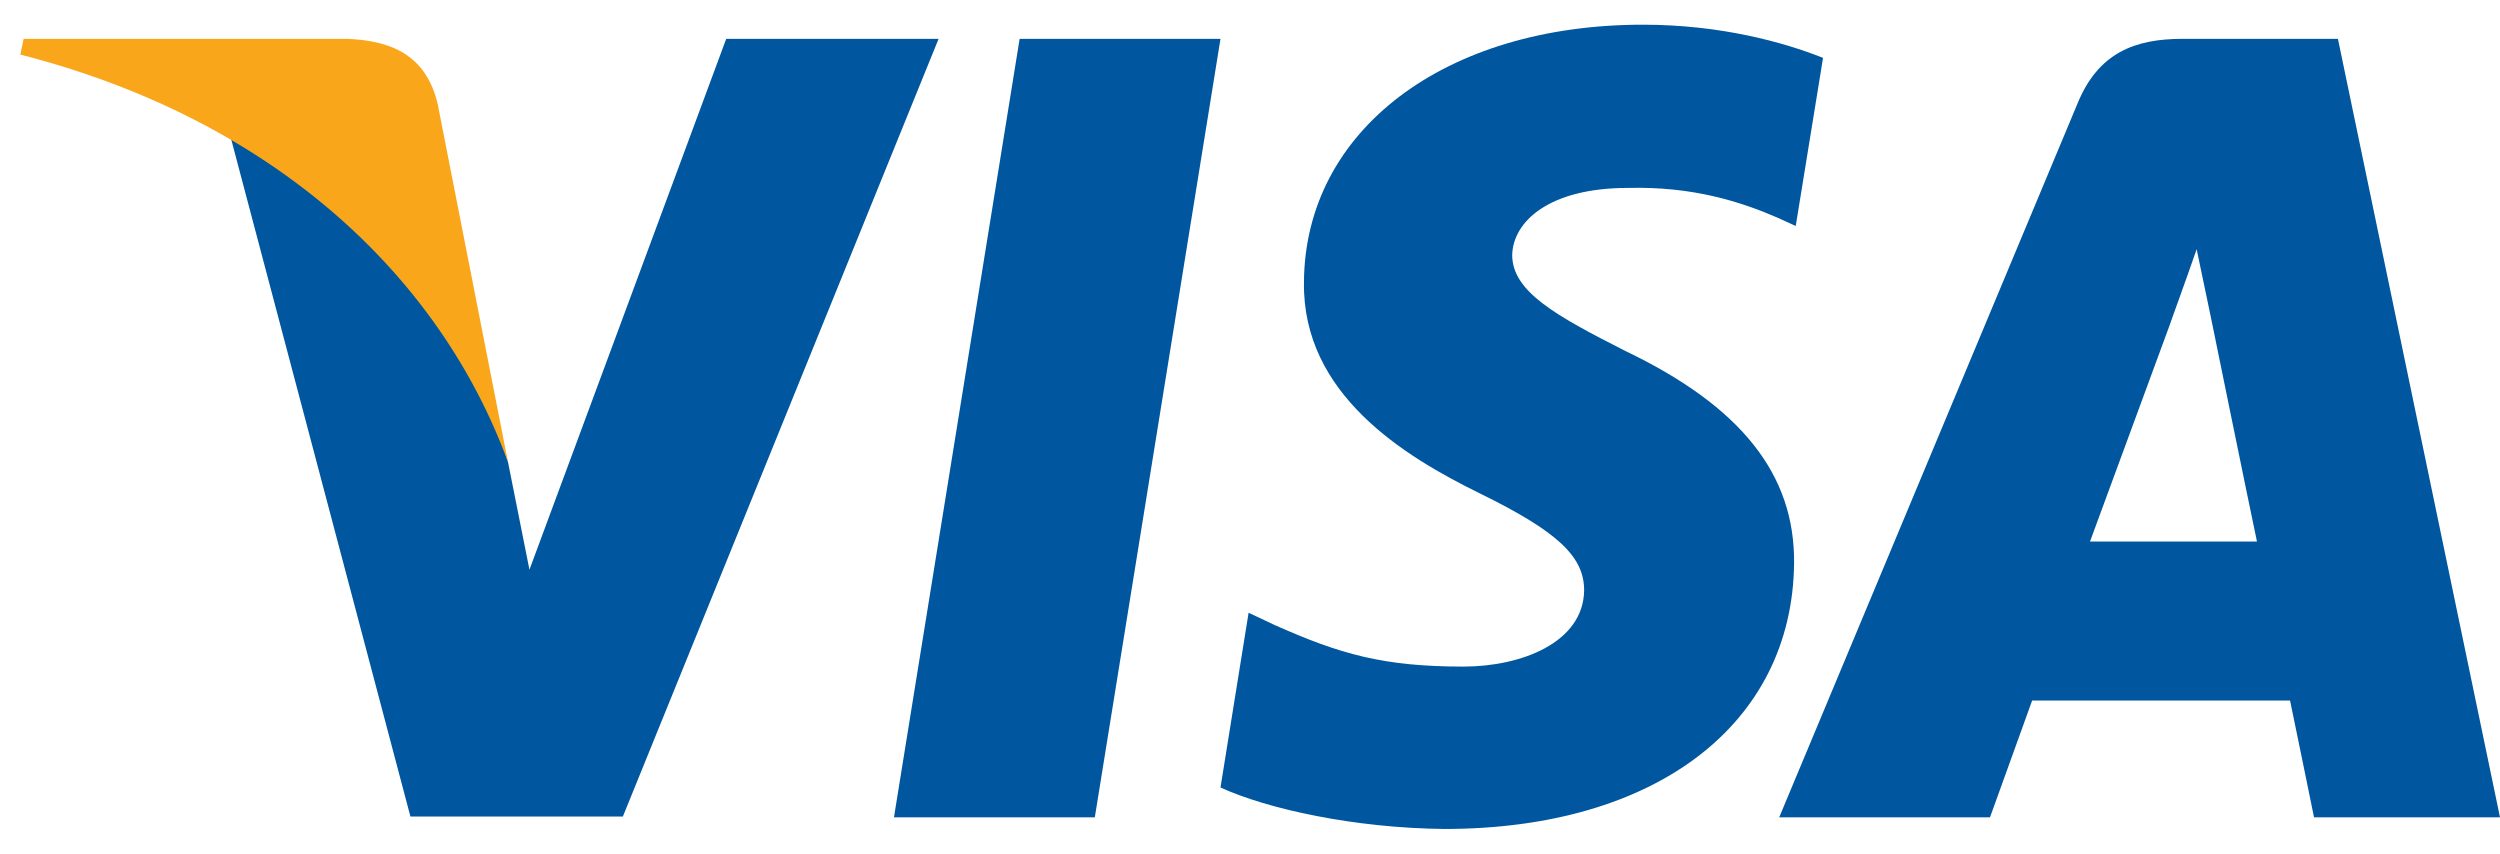 <svg width="41" height="14" viewBox="0 0 41 14" fill="none" xmlns="http://www.w3.org/2000/svg">
<path d="M17.955 13.404H14.661L16.722 0.637H20.016L17.955 13.404Z" fill="#00579F"/>
<path d="M29.898 0.949C29.248 0.691 28.217 0.405 26.943 0.405C23.69 0.405 21.399 2.144 21.385 4.629C21.358 6.463 23.025 7.482 24.272 8.093C25.546 8.718 25.98 9.126 25.98 9.683C25.967 10.538 24.95 10.932 24.001 10.932C22.686 10.932 21.981 10.729 20.91 10.253L20.477 10.049L20.016 12.915C20.788 13.268 22.212 13.581 23.69 13.595C27.146 13.595 29.397 11.883 29.423 9.234C29.436 7.781 28.556 6.667 26.658 5.757C25.506 5.173 24.8 4.779 24.8 4.181C24.814 3.638 25.397 3.082 26.698 3.082C27.769 3.054 28.555 3.312 29.152 3.57L29.45 3.706L29.898 0.949Z" fill="#00579F"/>
<path d="M34.276 8.881C34.547 8.148 35.591 5.309 35.591 5.309C35.578 5.336 35.862 4.562 36.025 4.087L36.255 5.187C36.255 5.187 36.879 8.243 37.014 8.881C36.499 8.881 34.927 8.881 34.276 8.881ZM38.342 0.637H35.794C35.008 0.637 34.411 0.868 34.072 1.696L29.179 13.404H32.636C32.636 13.404 33.205 11.828 33.327 11.489C33.706 11.489 37.069 11.489 37.557 11.489C37.651 11.937 37.95 13.404 37.95 13.404H41L38.342 0.637Z" fill="#00579F"/>
<path d="M11.91 0.637L8.683 9.343L8.331 7.577C7.734 5.54 5.864 3.326 3.776 2.226L6.731 13.391H10.215L15.393 0.637H11.91Z" fill="#00579F"/>
<path d="M5.688 0.637H0.388L0.333 0.895C4.468 1.954 7.206 4.508 8.331 7.578L7.179 1.71C6.989 0.895 6.406 0.664 5.688 0.637Z" fill="#FAA61A"/>
</svg>
